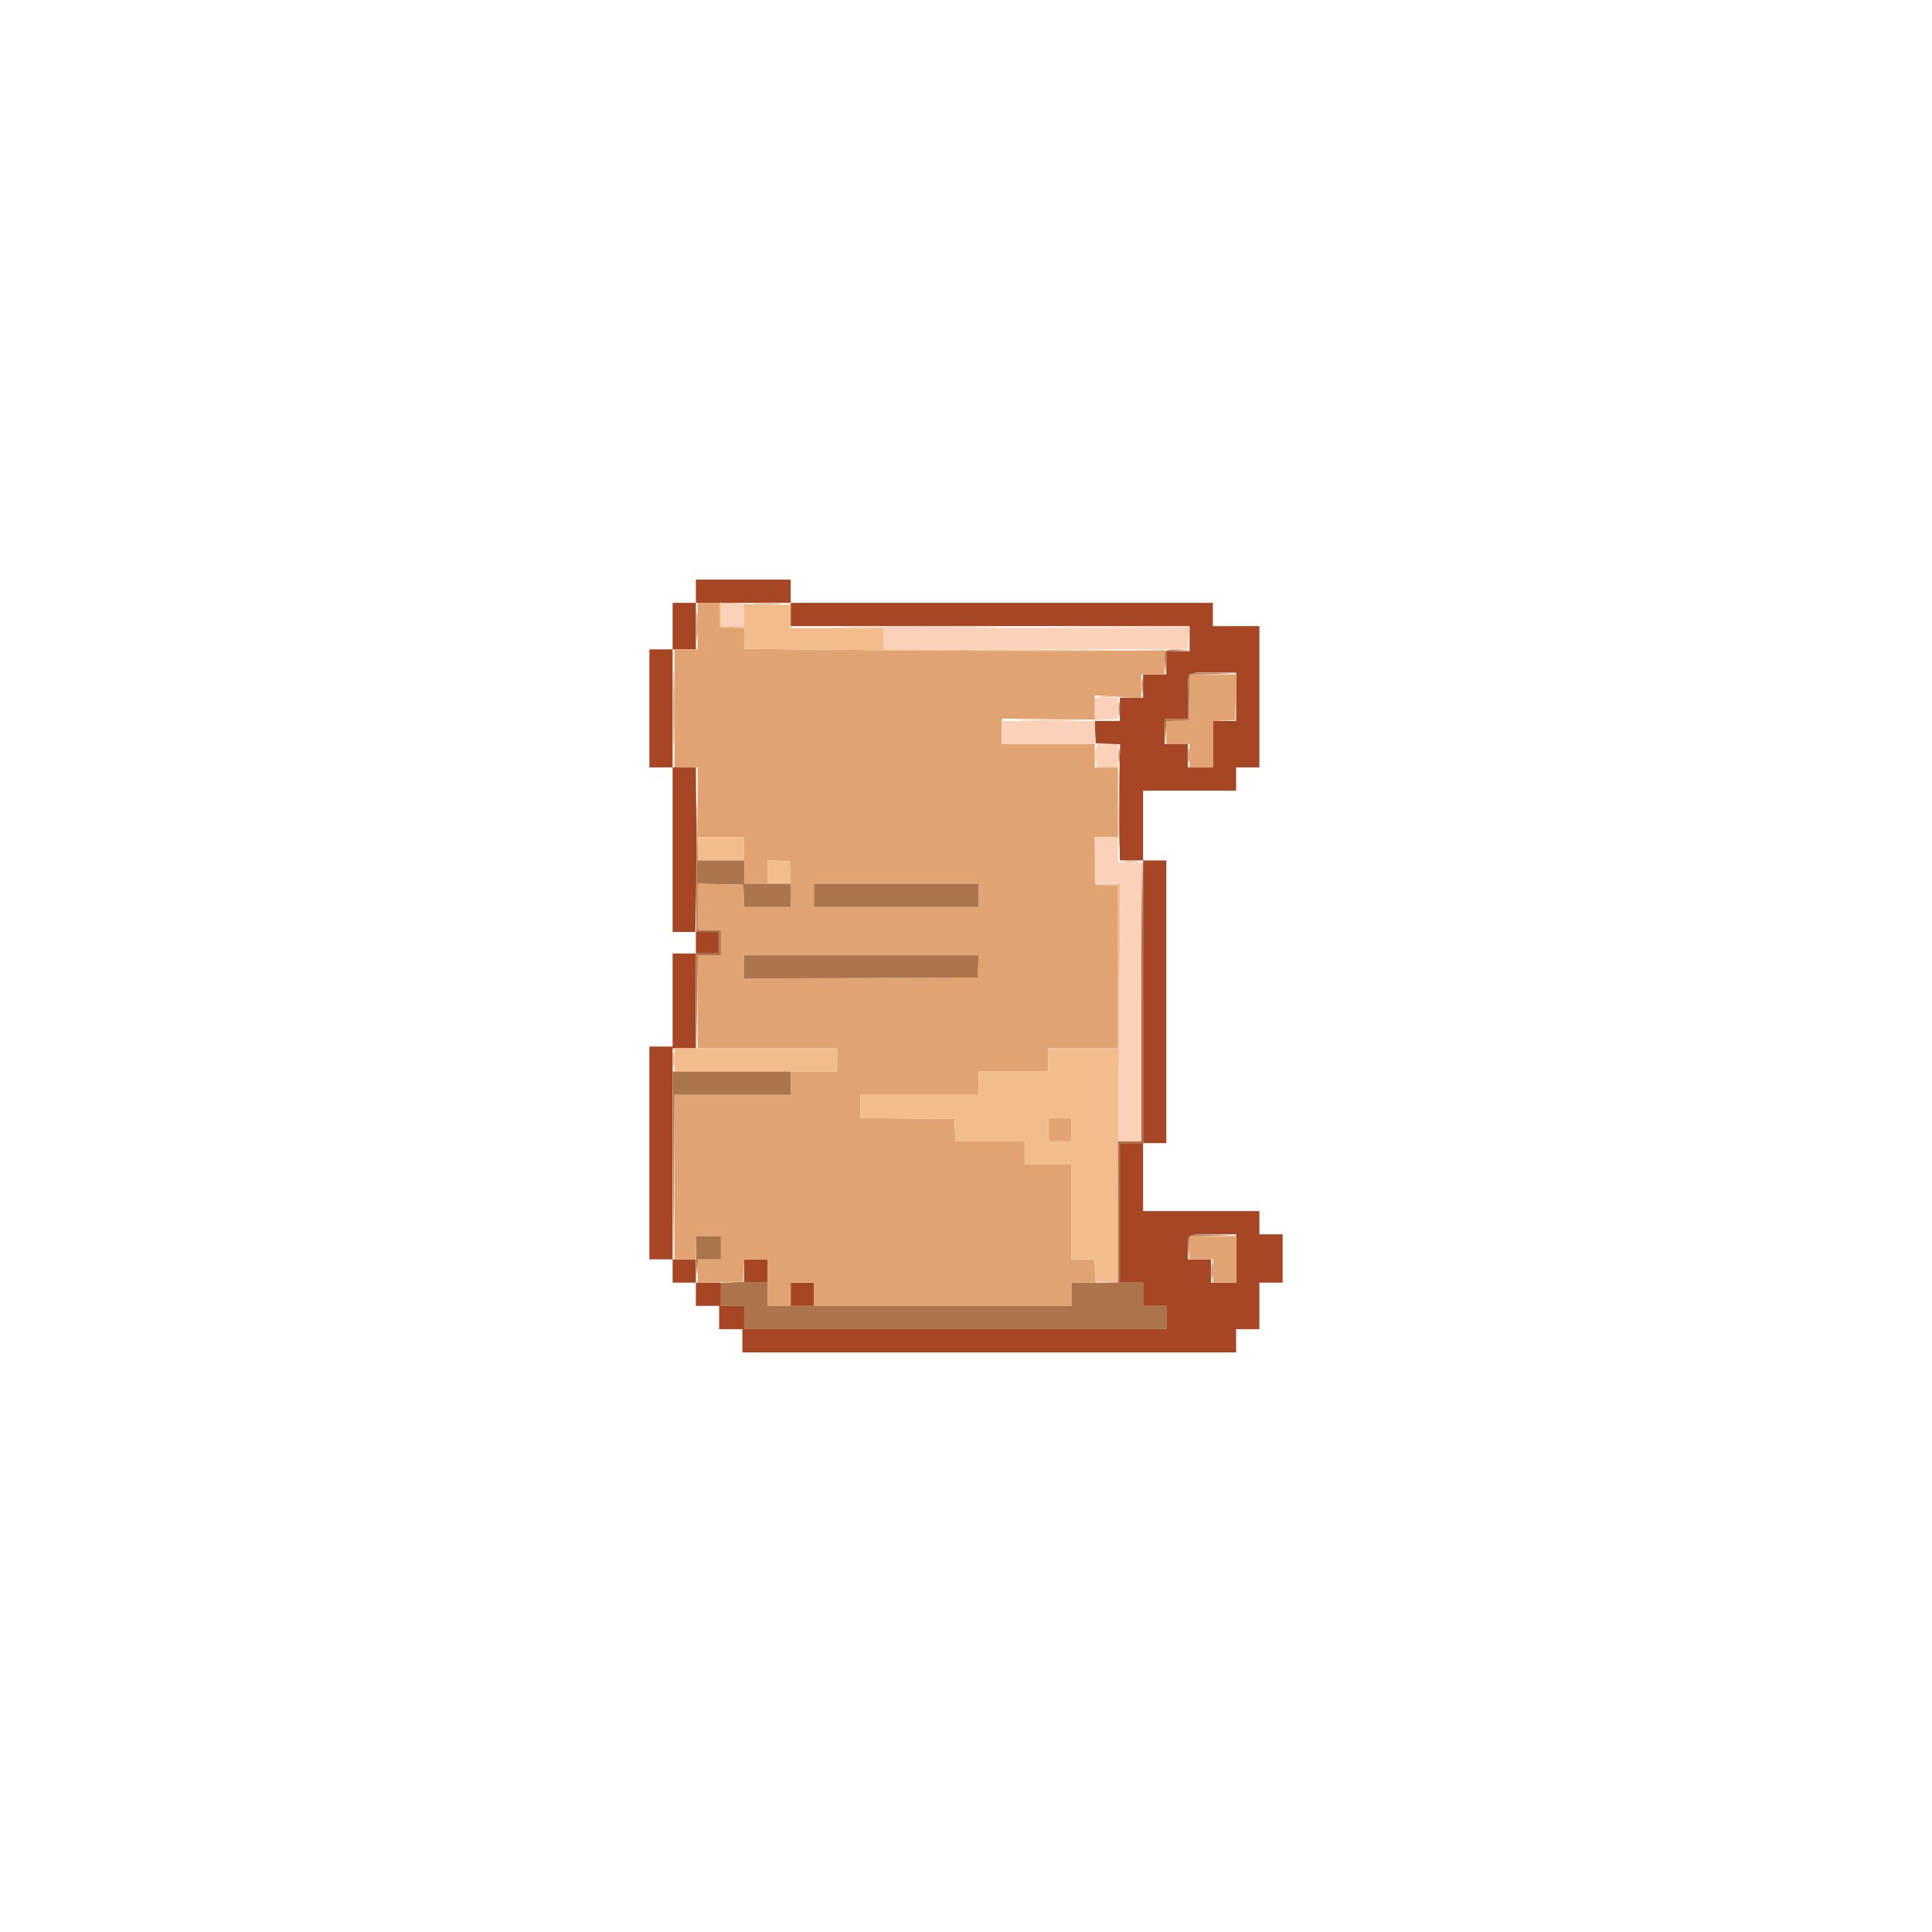 <svg id="svg" version="1.1" xmlns="http://www.w3.org/2000/svg" xmlns:xlink="http://www.w3.org/1999/xlink" width="400" height="400" viewBox="0, 0, 400,400"><g id="svgg"><path id="path0" d="M144.074 122.407 L 144.074 124.815 141.667 124.815 L 139.259 124.815 139.259 129.630 L 139.259 134.444 136.852 134.444 L 134.444 134.444 134.444 146.667 L 134.444 158.889 136.852 158.889 L 139.259 158.889 139.259 175.926 L 139.259 192.963 141.667 192.963 L 144.074 192.963 144.074 195.185 L 144.074 197.407 141.667 197.407 L 139.259 197.407 139.259 207.037 L 139.259 216.667 136.852 216.667 L 134.444 216.667 134.444 238.704 L 134.444 260.741 136.852 260.741 L 139.259 260.741 139.259 263.148 L 139.259 265.556 141.667 265.556 L 144.074 265.556 144.074 267.963 L 144.074 270.370 146.481 270.370 L 148.889 270.370 148.889 272.778 L 148.889 275.185 151.296 275.185 L 153.704 275.185 153.704 277.593 L 153.704 280.000 204.815 280.000 L 255.926 280.000 255.926 277.593 L 255.926 275.185 258.333 275.185 L 260.741 275.185 260.741 270.370 L 260.741 265.556 263.148 265.556 L 265.556 265.556 265.556 260.556 L 265.556 255.556 263.148 255.556 L 260.741 255.556 260.741 253.148 L 260.741 250.741 248.704 250.741 L 236.667 250.741 236.667 243.704 L 236.667 236.667 239.074 236.667 L 241.481 236.667 241.481 207.407 L 241.481 178.148 239.074 178.148 L 236.667 178.148 236.667 170.926 L 236.667 163.704 246.296 163.704 L 255.926 163.704 255.926 161.296 L 255.926 158.889 258.333 158.889 L 260.741 158.889 260.741 144.259 L 260.741 129.630 255.926 129.630 L 251.111 129.630 251.111 127.222 L 251.111 124.815 207.407 124.815 L 163.704 124.815 163.704 122.407 L 163.704 120.000 153.889 120.000 L 144.074 120.000 144.074 122.407 M163.704 127.222 L 163.704 129.630 205.000 129.630 L 246.296 129.630 246.296 132.222 L 246.296 134.815 243.889 134.815 L 241.481 134.815 241.481 137.222 L 241.481 139.630 239.074 139.630 L 236.667 139.630 236.667 142.037 L 236.667 144.444 234.259 144.444 L 231.852 144.444 231.852 146.852 L 231.852 149.259 229.242 149.259 L 226.631 149.259 226.742 151.574 L 226.852 153.889 229.382 153.999 L 231.912 154.109 231.789 158.629 C 231.722 161.114,231.708 166.523,231.759 170.648 L 231.852 178.148 234.259 178.148 L 236.667 178.148 236.667 207.407 L 236.667 236.667 234.259 236.667 L 231.852 236.667 231.852 251.111 L 231.852 265.556 234.259 265.556 L 236.667 265.556 236.667 267.963 L 236.667 270.370 239.074 270.370 L 241.481 270.370 241.481 272.778 L 241.481 275.185 197.778 275.185 L 154.074 275.185 154.074 272.778 L 154.074 270.370 151.667 270.370 L 149.259 270.370 149.259 267.963 L 149.259 265.556 146.667 265.556 L 144.074 265.556 144.074 263.148 L 144.074 260.741 141.667 260.741 L 139.259 260.741 139.259 238.889 L 139.259 217.037 141.667 217.037 L 144.074 217.037 144.074 207.222 L 144.074 197.407 146.481 197.407 L 148.889 197.407 148.889 195.185 L 148.889 192.963 146.430 192.963 L 143.972 192.963 144.101 185.833 C 144.172 181.912,144.195 174.245,144.152 168.796 L 144.074 158.889 141.667 158.889 L 139.259 158.889 139.259 146.667 L 139.259 134.444 141.667 134.444 L 144.074 134.444 144.074 129.630 L 144.074 124.815 153.889 124.815 L 163.704 124.815 163.704 127.222 M255.926 144.259 L 255.926 149.259 253.519 149.259 L 251.111 149.259 251.111 154.074 L 251.111 158.889 248.519 158.889 L 245.926 158.889 245.926 156.481 L 245.926 154.074 243.519 154.074 L 241.111 154.074 241.111 151.481 L 241.111 148.889 243.519 148.889 L 245.926 148.889 245.926 144.321 C 245.926 138.786,245.435 139.259,251.173 139.259 L 255.926 139.259 255.926 144.259 M255.926 260.556 L 255.926 265.556 253.333 265.556 L 250.741 265.556 250.741 263.148 L 250.741 260.741 248.333 260.741 L 245.926 260.741 245.926 258.395 C 245.926 255.395,245.629 255.556,251.173 255.556 L 255.926 255.556 255.926 260.556 M154.074 263.148 L 154.074 265.556 156.481 265.556 L 158.889 265.556 158.889 263.148 L 158.889 260.741 156.481 260.741 L 154.074 260.741 154.074 263.148 M163.704 267.963 L 163.704 270.370 166.111 270.370 L 168.519 270.370 168.519 267.963 L 168.519 265.556 166.111 265.556 L 163.704 265.556 163.704 267.963 " stroke="none" fill="#a64624" fill-rule="evenodd"></path><path id="path1" d="M144.444 129.630 L 144.444 134.444 142.037 134.444 L 139.630 134.444 139.630 146.667 L 139.630 158.889 142.037 158.889 L 144.444 158.889 144.444 166.111 L 144.444 173.333 149.259 173.333 L 154.074 173.333 154.074 178.148 L 154.074 182.963 156.481 182.963 L 158.889 182.963 158.889 180.538 L 158.889 178.113 161.204 178.223 L 163.519 178.333 163.622 183.056 L 163.726 187.778 158.918 187.778 L 154.109 187.778 153.999 185.463 L 153.889 183.148 149.167 183.044 L 144.444 182.941 144.444 187.767 L 144.444 192.593 146.852 192.593 L 149.259 192.593 149.259 195.185 L 149.259 197.778 146.852 197.778 L 144.444 197.778 144.444 207.407 L 144.444 217.037 158.889 217.037 L 173.333 217.037 173.333 219.444 L 173.333 221.852 168.519 221.852 L 163.704 221.852 163.704 224.259 L 163.704 226.667 151.667 226.667 L 139.630 226.667 139.630 243.704 L 139.630 260.741 141.852 260.741 L 144.074 260.741 144.074 258.333 L 144.074 255.926 146.667 255.926 L 149.259 255.926 149.259 258.333 L 149.259 260.741 146.852 260.741 L 144.444 260.741 144.444 263.159 L 144.444 265.578 149.167 265.474 L 153.889 265.370 153.999 263.056 L 154.109 260.741 156.499 260.741 L 158.889 260.741 158.889 265.556 L 158.889 270.370 161.296 270.370 L 163.704 270.370 163.704 267.963 L 163.704 265.556 166.111 265.556 L 168.519 265.556 168.519 267.963 L 168.519 270.370 195.185 270.370 L 221.852 270.370 221.852 267.963 L 221.852 265.556 224.352 265.556 L 226.852 265.557 226.728 263.149 L 226.603 260.741 224.228 260.741 L 221.852 260.741 221.852 250.926 L 221.852 241.111 217.037 241.111 L 212.222 241.111 212.222 238.704 L 212.222 236.296 205.018 236.296 L 197.813 236.296 197.703 233.981 L 197.593 231.667 187.870 231.568 L 178.148 231.469 178.148 229.068 L 178.148 226.667 190.370 226.667 L 202.593 226.667 202.593 224.259 L 202.593 221.852 209.815 221.852 L 217.037 221.852 217.037 219.444 L 217.037 217.037 224.259 217.037 L 231.481 217.037 231.481 200.203 L 231.481 183.369 229.167 183.258 L 226.852 183.148 226.749 178.241 L 226.645 173.333 229.063 173.333 L 231.481 173.333 231.481 166.111 L 231.481 158.889 229.074 158.889 L 226.667 158.889 226.667 156.481 L 226.667 154.074 217.037 154.074 L 207.407 154.074 207.407 151.430 L 207.407 148.787 219.537 148.930 C 226.208 149.009,230.542 149.025,229.167 148.965 L 226.667 148.855 226.667 146.423 L 226.667 143.991 231.481 144.259 L 236.296 144.527 236.296 142.078 L 236.296 139.630 238.673 139.630 L 241.050 139.630 241.173 137.130 L 241.296 134.630 226.667 134.749 C 218.620 134.815,198.995 134.753,183.056 134.612 L 154.074 134.355 154.074 132.194 L 154.074 130.034 151.574 129.924 L 149.074 129.815 149.074 127.314 L 149.074 124.813 146.759 124.814 L 144.444 124.815 144.444 129.630 M156.389 125.089 C 157.764 125.161,160.014 125.161,161.389 125.089 C 162.764 125.018,161.639 124.960,158.889 124.960 C 156.139 124.960,155.014 125.018,156.389 125.089 M176.944 129.907 C 184.329 129.963,196.412 129.963,203.796 129.907 C 211.181 129.851,205.139 129.805,190.370 129.805 C 175.602 129.805,169.560 129.851,176.944 129.907 M246.215 144.352 L 246.111 149.074 243.796 149.184 L 241.481 149.295 241.481 151.684 L 241.481 154.074 243.889 154.074 L 246.296 154.074 246.296 156.481 L 246.296 158.889 248.704 158.889 L 251.111 158.889 251.111 154.092 L 251.111 149.295 253.426 149.184 L 255.741 149.074 255.844 144.352 L 255.948 139.630 251.133 139.630 L 246.318 139.630 246.215 144.352 M232.870 178.416 C 233.532 178.498,234.616 178.498,235.278 178.416 C 235.940 178.334,235.398 178.267,234.074 178.267 C 232.750 178.267,232.208 178.334,232.870 178.416 M202.593 185.370 L 202.593 187.778 185.556 187.778 L 168.519 187.778 168.519 185.370 L 168.519 182.963 185.556 182.963 L 202.593 182.963 202.593 185.370 M202.518 200.093 L 202.407 202.407 178.241 202.503 L 154.074 202.598 154.074 200.188 L 154.074 197.778 178.351 197.778 L 202.628 197.778 202.518 200.093 M139.381 219.444 C 139.382 220.870,139.449 221.408,139.530 220.640 C 139.610 219.871,139.608 218.705,139.527 218.047 C 139.445 217.390,139.379 218.019,139.381 219.444 M217.037 233.889 L 217.037 236.296 219.444 236.296 L 221.852 236.296 221.852 233.889 L 221.852 231.481 219.444 231.481 L 217.037 231.481 217.037 233.889 M246.296 258.333 L 246.296 260.741 248.704 260.741 L 251.111 260.741 251.111 263.148 L 251.111 265.556 253.519 265.556 L 255.926 265.556 255.926 260.741 L 255.926 255.926 251.111 255.926 L 246.296 255.926 246.296 258.333 " stroke="none" fill="#e1a372" fill-rule="evenodd"></path><path id="path2" d="M149.063 125.267 C 148.944 125.576,148.898 126.726,148.960 127.822 L 149.074 129.815 151.574 129.924 L 154.074 130.034 154.074 132.194 L 154.074 134.355 183.056 134.610 C 198.995 134.750,218.620 134.810,226.667 134.743 C 235.170 134.672,229.083 134.584,212.130 134.533 L 182.963 134.444 182.963 132.222 L 182.963 130.000 173.333 130.000 L 163.704 130.000 163.704 127.593 L 163.704 125.185 160.093 125.183 C 158.106 125.182,154.861 125.074,152.880 124.943 C 149.851 124.742,149.244 124.794,149.063 125.267 M154.074 127.407 L 154.074 129.630 151.667 129.630 L 149.259 129.630 149.259 127.407 L 149.259 125.185 151.667 125.185 L 154.074 125.185 154.074 127.407 M231.464 129.905 L 245.891 130.009 246.027 132.134 L 246.164 134.259 246.138 132.037 L 246.111 129.815 231.574 129.808 L 217.037 129.802 231.464 129.905 M227.677 144.341 C 228.334 144.423,229.501 144.425,230.270 144.344 C 231.038 144.264,230.500 144.197,229.074 144.196 C 227.648 144.194,227.019 144.260,227.677 144.341 M212.130 149.166 C 214.829 149.229,219.245 149.229,221.944 149.166 C 224.644 149.102,222.435 149.051,217.037 149.051 C 211.639 149.051,209.431 149.102,212.130 149.166 M226.788 156.481 C 226.790 157.907,226.857 158.445,226.937 157.677 C 227.017 156.908,227.016 155.742,226.934 155.084 C 226.852 154.427,226.787 155.056,226.788 156.481 M144.444 175.741 L 144.444 178.148 149.259 178.148 L 154.074 178.148 154.074 175.741 L 154.074 173.333 149.259 173.333 L 144.444 173.333 144.444 175.741 M158.889 180.538 L 158.889 182.963 161.314 182.963 L 163.739 182.963 163.629 180.648 L 163.519 178.333 161.204 178.223 L 158.889 178.113 158.889 180.538 M229.167 183.237 L 231.481 183.369 231.481 200.203 L 231.481 217.037 224.259 217.037 L 217.037 217.037 217.037 219.444 L 217.037 221.852 209.815 221.852 L 202.593 221.852 202.593 224.259 L 202.593 226.667 190.370 226.667 L 178.148 226.667 178.148 229.068 L 178.148 231.469 187.870 231.568 L 197.593 231.667 197.703 233.981 L 197.813 236.296 205.018 236.296 L 212.222 236.296 212.222 238.704 L 212.222 241.111 217.037 241.111 L 221.852 241.111 221.852 250.926 L 221.852 260.741 224.242 260.741 L 226.631 260.741 226.742 263.056 L 226.852 265.370 229.167 265.481 L 231.481 265.591 231.481 249.894 C 231.481 241.260,231.592 222.669,231.728 208.580 L 231.974 182.963 229.413 183.034 L 226.852 183.106 229.167 183.237 M139.630 219.444 L 139.630 221.852 156.481 221.852 L 173.333 221.852 173.333 219.444 L 173.333 217.037 156.481 217.037 L 139.630 217.037 139.630 219.444 M221.852 233.889 L 221.852 236.296 219.444 236.296 L 217.037 236.296 217.037 233.889 L 217.037 231.481 219.444 231.481 L 221.852 231.481 221.852 233.889 " stroke="none" fill="#f3bc8c" fill-rule="evenodd"></path><path id="path3" d="M149.259 127.407 L 149.259 129.630 151.667 129.630 L 154.074 129.630 154.074 127.407 L 154.074 125.185 151.667 125.185 L 149.259 125.185 149.259 127.407 M182.963 132.222 L 182.963 134.444 214.444 134.444 L 245.926 134.444 245.926 132.222 L 245.926 130.000 214.444 130.000 L 182.963 130.000 182.963 132.222 M226.667 146.667 L 226.667 148.889 229.074 148.889 L 231.481 148.889 231.481 146.667 L 231.481 144.444 229.074 144.444 L 226.667 144.444 226.667 146.667 M207.407 151.667 L 207.407 154.074 217.037 154.074 L 226.667 154.074 226.667 151.667 L 226.667 149.259 217.037 149.259 L 207.407 149.259 207.407 151.667 M227.037 156.481 L 227.037 158.889 229.259 158.889 L 231.481 158.889 231.481 156.481 L 231.481 154.074 229.259 154.074 L 227.037 154.074 227.037 156.481 M226.667 178.148 L 226.667 182.963 229.320 182.963 L 231.973 182.963 231.718 209.630 L 231.463 236.296 233.880 236.296 L 236.296 236.296 236.296 207.407 L 236.296 178.519 233.889 178.519 L 231.481 178.519 231.481 175.926 L 231.481 173.333 229.074 173.333 L 226.667 173.333 226.667 178.148 " stroke="none" fill="#fbd1ba" fill-rule="evenodd"></path><path id="path4" d="M144.219 129.630 C 144.219 132.380,144.277 133.505,144.349 132.130 C 144.420 130.755,144.420 128.505,144.349 127.130 C 144.277 125.755,144.219 126.880,144.219 129.630 M139.425 146.667 C 139.425 153.491,139.475 156.282,139.536 152.870 C 139.598 149.458,139.598 143.875,139.536 140.463 C 139.475 137.051,139.425 139.843,139.425 146.667 M241.265 134.949 C 241.158 135.226,241.132 136.435,241.206 137.634 L 241.341 139.815 241.411 137.332 L 241.481 134.849 243.981 134.719 L 246.481 134.590 243.970 134.517 C 242.140 134.464,241.406 134.581,241.265 134.949 M246.173 139.506 C 246.037 139.642,245.926 141.809,245.926 144.321 L 245.926 148.889 243.519 148.889 L 241.111 148.889 241.184 151.574 L 241.256 154.259 241.385 151.777 L 241.515 149.294 243.813 149.184 L 246.111 149.074 246.215 144.363 L 246.318 139.651 251.215 139.536 L 256.111 139.421 251.265 139.340 C 248.600 139.296,246.309 139.370,246.173 139.506 M236.418 142.037 C 236.419 143.463,236.486 144.001,236.567 143.232 C 236.647 142.464,236.645 141.297,236.564 140.640 C 236.482 139.982,236.416 140.611,236.418 142.037 M231.603 146.852 C 231.605 148.278,231.672 148.816,231.752 148.047 C 231.832 147.279,231.831 146.112,231.749 145.455 C 231.667 144.797,231.601 145.426,231.603 146.852 M231.603 156.481 C 231.605 157.907,231.672 158.445,231.752 157.677 C 231.832 156.908,231.831 155.742,231.749 155.084 C 231.667 154.427,231.601 155.056,231.603 156.481 M246.047 156.481 C 246.049 157.907,246.116 158.445,246.196 157.677 C 246.276 156.908,246.275 155.742,246.193 155.084 C 246.111 154.427,246.046 155.056,246.047 156.481 M144.209 176.019 L 144.166 192.963 146.528 192.963 L 148.889 192.963 148.889 195.185 L 148.889 197.407 146.481 197.407 L 144.074 197.407 144.160 207.315 L 144.246 217.222 144.352 207.500 L 144.457 197.778 146.858 197.778 L 149.259 197.778 149.259 195.185 L 149.259 192.593 146.852 192.593 L 144.444 192.593 144.444 187.767 L 144.444 182.941 149.167 183.044 L 153.889 183.148 153.999 185.463 L 154.109 187.778 158.907 187.778 L 163.704 187.778 163.704 185.370 L 163.704 182.963 158.889 182.963 L 154.074 182.963 154.074 180.556 L 154.074 178.148 149.265 178.148 L 144.457 178.148 144.354 168.611 C 144.298 163.366,144.232 166.699,144.209 176.019 M231.638 170.741 C 231.638 174.917,231.692 176.625,231.758 174.537 C 231.824 172.449,231.824 169.032,231.758 166.944 C 231.692 164.856,231.638 166.565,231.638 170.741 M236.296 207.222 L 236.296 236.296 233.889 236.296 L 231.481 236.296 231.481 250.926 L 231.481 265.556 226.667 265.556 L 221.852 265.556 221.852 267.963 L 221.852 270.370 190.370 270.370 L 158.889 270.370 158.889 267.993 L 158.889 265.616 156.389 265.493 C 155.014 265.426,152.847 265.420,151.574 265.481 L 149.259 265.591 149.259 267.981 L 149.259 270.370 151.667 270.370 L 154.074 270.370 154.074 272.778 L 154.074 275.185 197.778 275.185 L 241.481 275.185 241.481 272.778 L 241.481 270.370 239.074 270.370 L 236.667 270.370 236.667 267.963 L 236.667 265.556 234.259 265.556 L 231.852 265.556 231.852 251.111 L 231.852 236.667 234.259 236.667 L 236.667 236.667 236.667 207.407 C 236.667 191.315,236.583 178.148,236.481 178.148 C 236.380 178.148,236.296 191.231,236.296 207.222 M168.519 185.370 L 168.519 187.778 185.556 187.778 L 202.593 187.778 202.593 185.370 L 202.593 182.963 185.556 182.963 L 168.519 182.963 168.519 185.370 M154.074 200.188 L 154.074 202.598 178.241 202.503 L 202.407 202.407 202.518 200.093 L 202.628 197.778 178.351 197.778 L 154.074 197.778 154.074 200.188 M139.348 241.389 L 139.437 260.926 139.537 243.796 L 139.637 226.667 151.670 226.667 L 163.704 226.667 163.704 224.259 L 163.704 221.852 151.481 221.852 L 139.259 221.852 139.348 241.389 M246.079 256.060 C 245.973 256.337,245.947 257.546,246.021 258.745 L 246.156 260.926 246.226 258.437 L 246.296 255.947 251.204 255.832 L 256.111 255.717 251.192 255.636 C 247.326 255.573,246.232 255.664,246.079 256.060 M144.147 260.833 C 144.187 263.532,144.277 264.616,144.349 263.241 L 144.478 260.741 146.869 260.741 L 149.259 260.741 149.259 258.333 L 149.259 255.926 146.667 255.926 L 144.074 255.926 144.147 260.833 M250.862 263.148 C 250.864 264.574,250.931 265.112,251.011 264.344 C 251.091 263.575,251.090 262.408,251.008 261.751 C 250.926 261.094,250.861 261.722,250.862 263.148 " stroke="none" fill="#ac744c" fill-rule="evenodd"></path></g></svg>